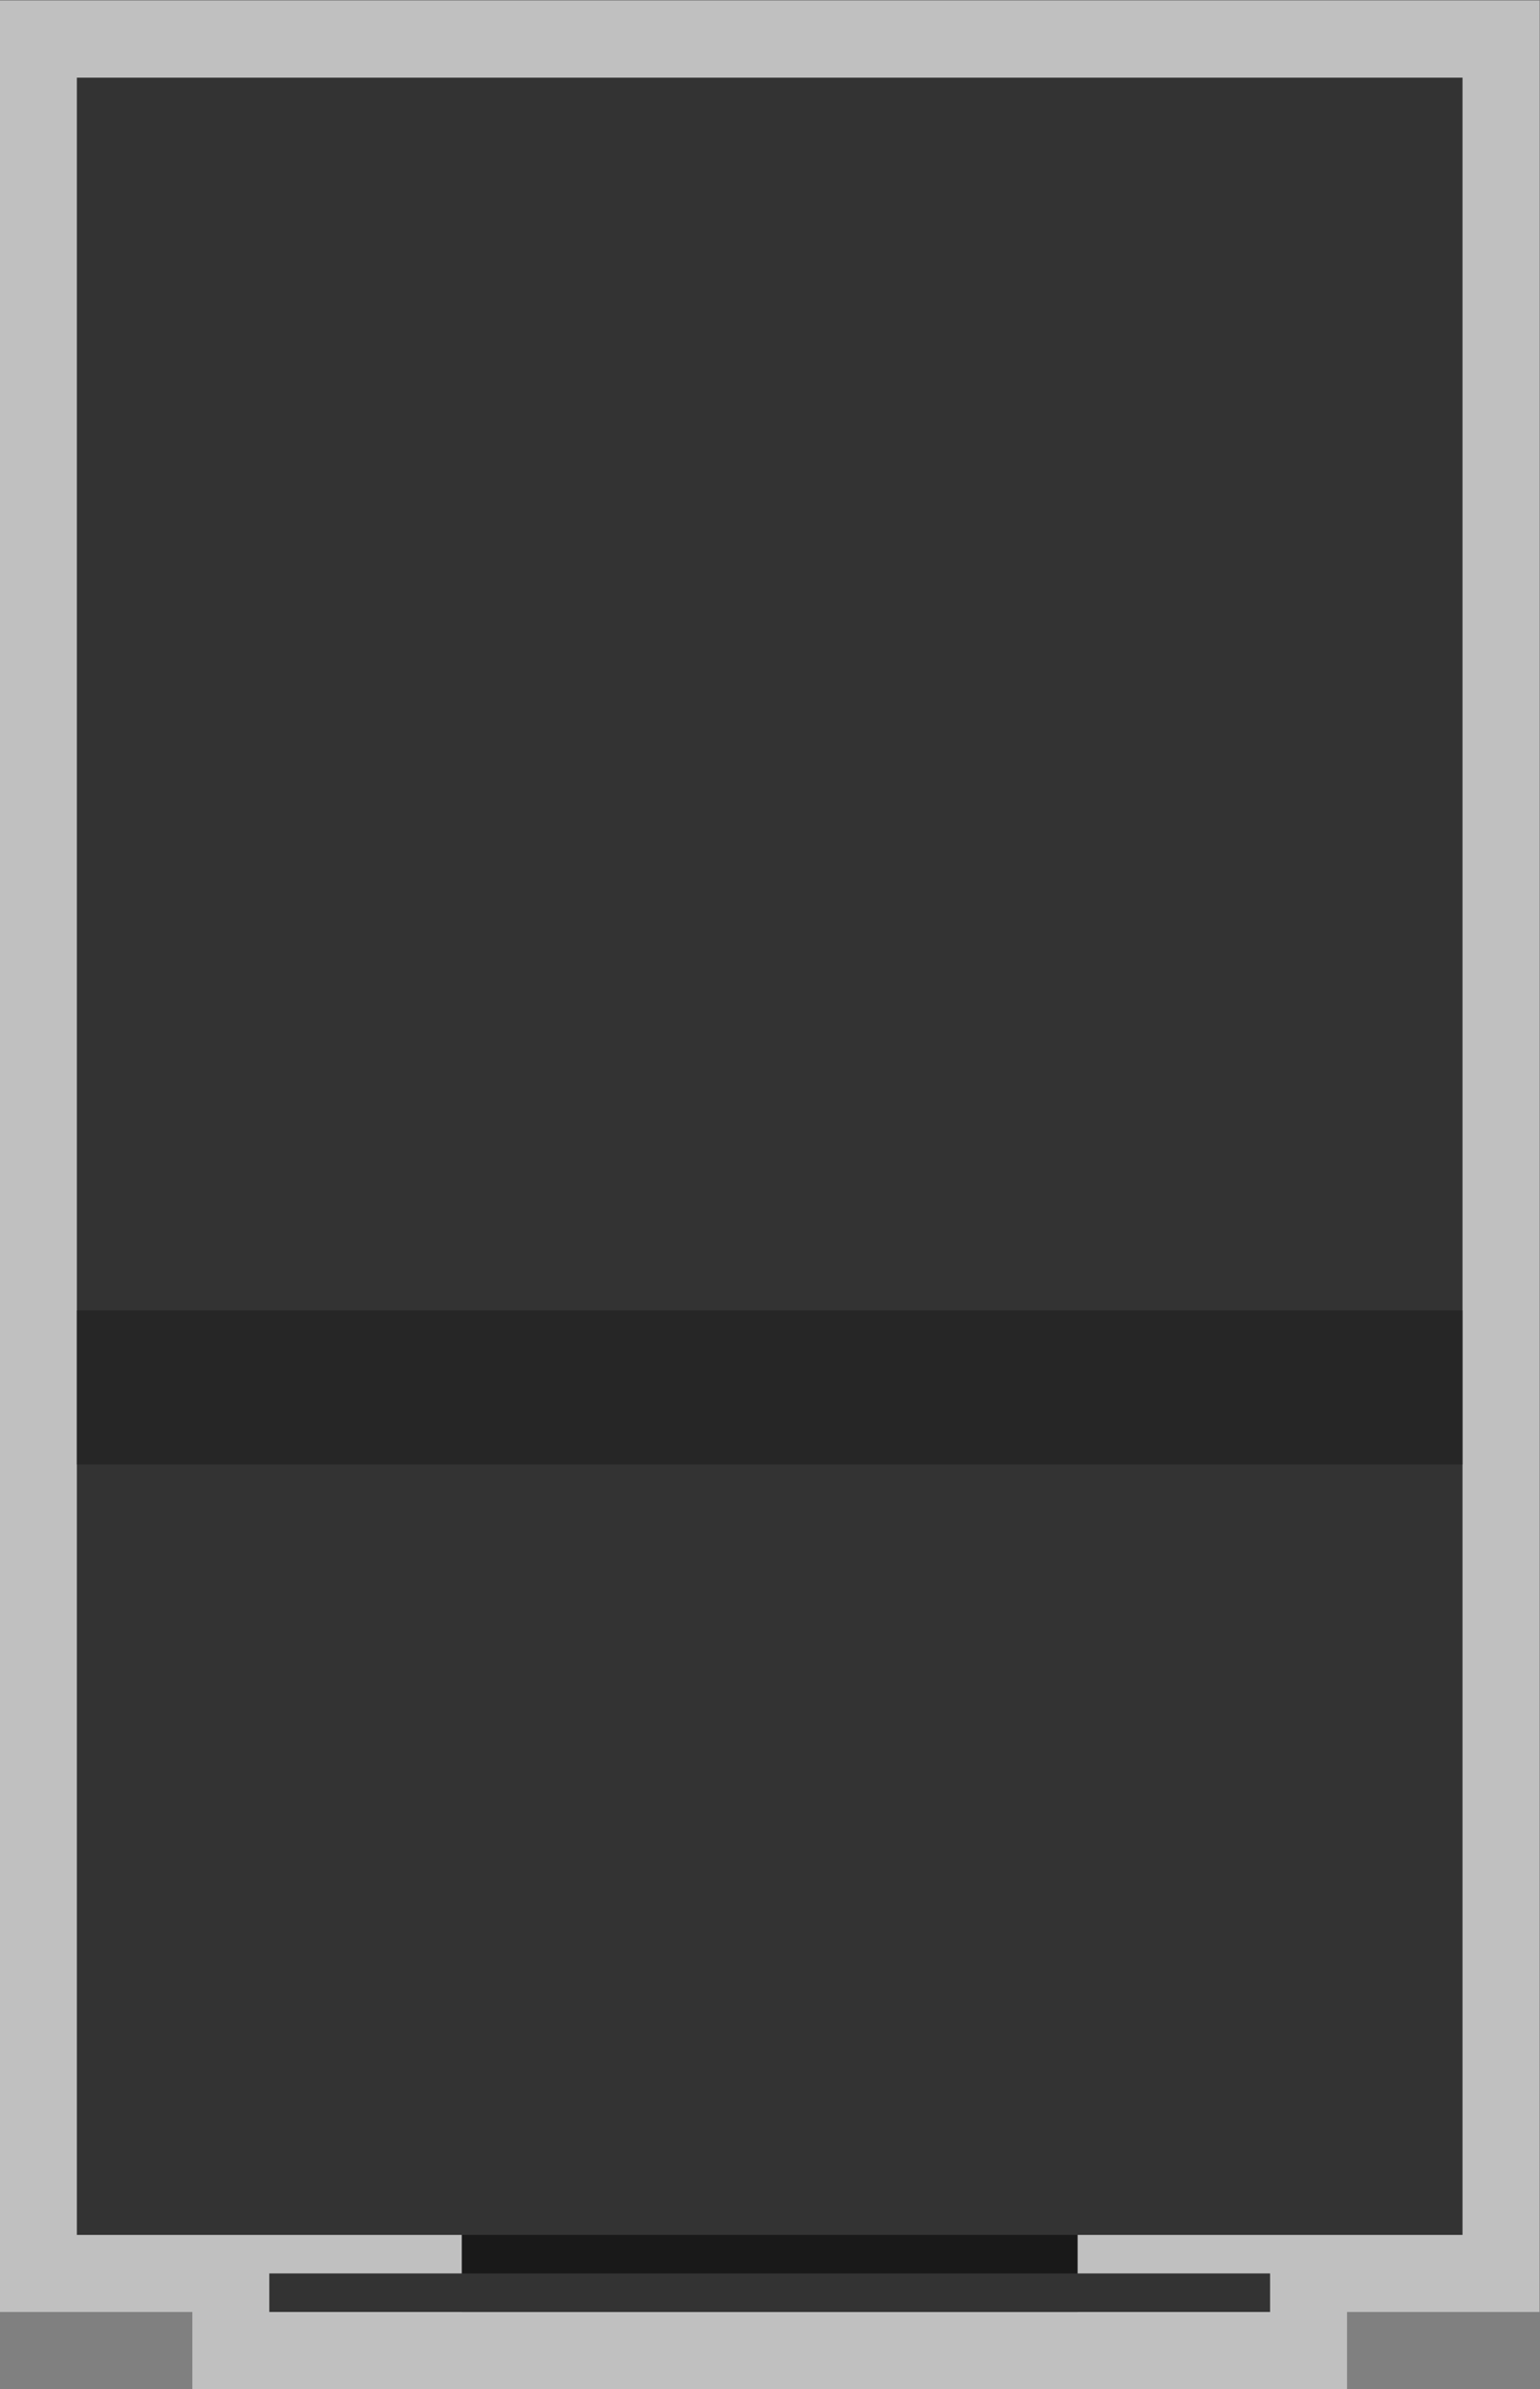 <?xml version="1.0" encoding="UTF-8" standalone="no"?>
<svg
   xmlns:dc="http://purl.org/dc/elements/1.1/"
   xmlns:cc="http://creativecommons.org/ns#"
   xmlns:rdf="http://www.w3.org/1999/02/22-rdf-syntax-ns#"
   xmlns:svg="http://www.w3.org/2000/svg"
   xmlns="http://www.w3.org/2000/svg"
   viewBox="0 0 213.333 330.667"
   height="330.667"
   width="213.333"
   xml:space="preserve"
   id="svg2"
   version="1.1"><rect x="0" y="0" width="213.333" height="330.667" fill="#808080" stroke="none"/><defs
     id="defs6"><clipPath
       id="clipPath18"
       clipPathUnits="userSpaceOnUse"><path
         id="path16"
         d="M 0,256 H 256 V 0 H 0 Z" /></clipPath><clipPath
       id="clipPath26"
       clipPathUnits="userSpaceOnUse"><path
         id="path24"
         d="M 48,252 H 208 V 4 H 48 Z" /></clipPath></defs><g
     transform="matrix(1.333,0,0,-1.333,-64,336)"
     id="g10"><g
       id="g12"><g
         clip-path="url(#clipPath18)"
         id="g14"><g
           id="g20"><g
             id="g22" /><g
             id="g34"><g
               style="opacity:0.5"
               id="g32"
               clip-path="url(#clipPath26)"><g
                 id="g30"
                 transform="translate(200,252)"><path
                   id="path28"
                   style="fill:#ffffff;fill-opacity:1;fill-rule:nonzero;stroke:none"
                   d="m 0,0 h -144 -8 v -8 -128 -16 -80 -8 h 8 12 v -8 h 8 20 64 20 8 v 8 H 0 8 v 8 80 16 128 8 z" /></g></g></g></g></g></g><path
       id="path36"
       style="fill:#191919;fill-opacity:1;fill-rule:nonzero;stroke:none"
       d="M 160,12 H 96 v 12 h 64 z" /><path
       id="path38"
       style="fill:#333333;fill-opacity:1;fill-rule:nonzero;stroke:none"
       d="M 180,12 H 76 v 4 h 104 z" /><path
       id="path40"
       style="fill:#333333;fill-opacity:1;fill-rule:nonzero;stroke:none"
       d="M 200,20 H 56 v 224 h 144 z" /><path
       id="path42"
       style="fill:#262626;fill-opacity:1;fill-rule:nonzero;stroke:none"
       d="M 200,100 H 56 v 16 h 144 z" /></g></svg>